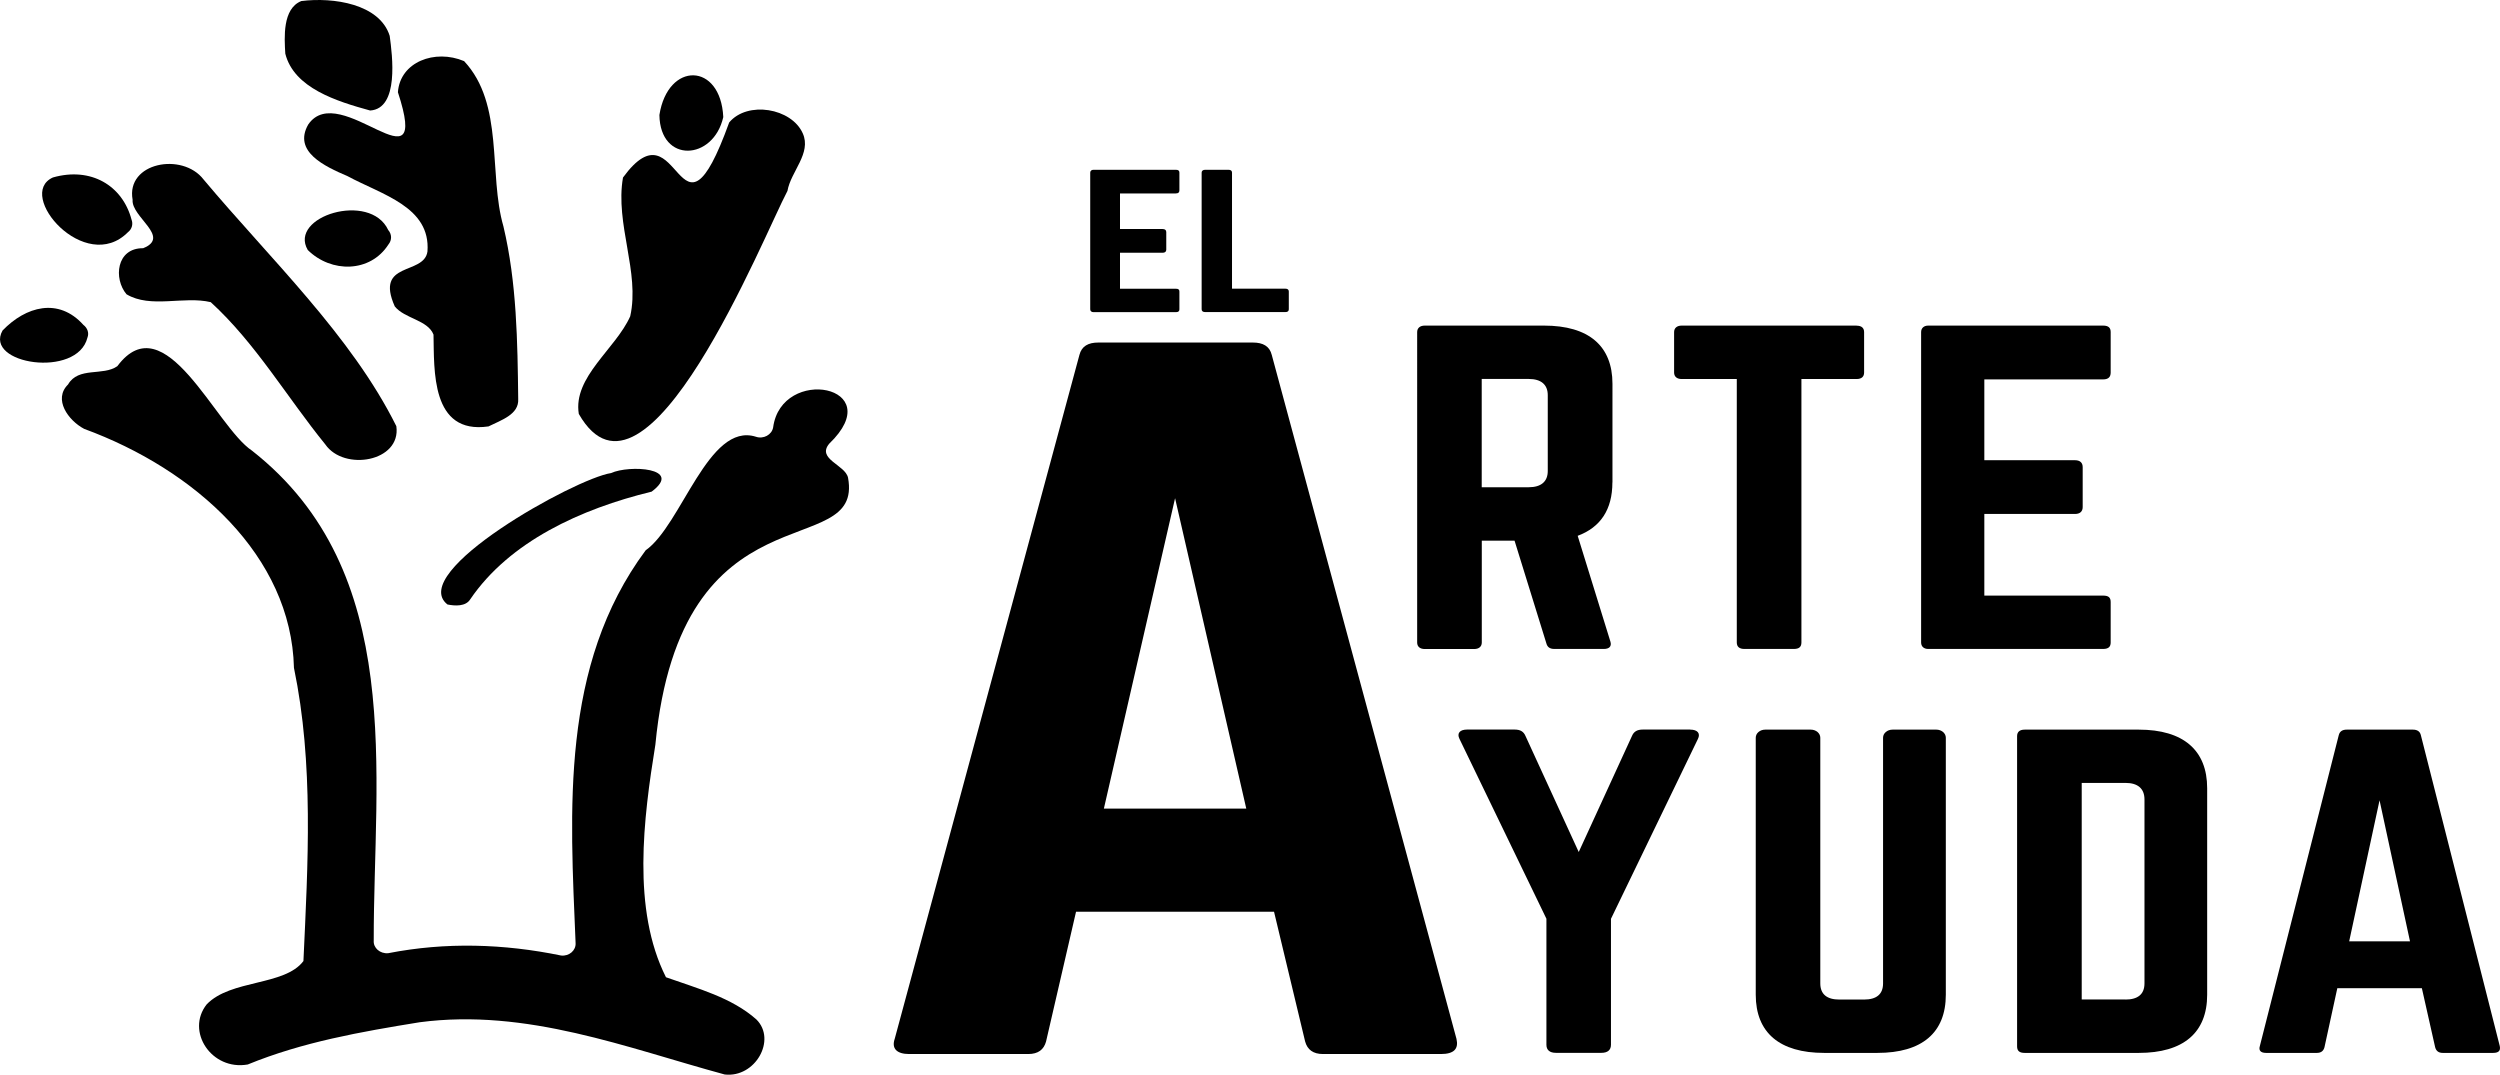 <?xml version="1.0" encoding="utf-8"?>
<!-- Generator: Adobe Illustrator 25.4.1, SVG Export Plug-In . SVG Version: 6.00 Build 0)  -->
<svg version="1.1" id="Layer_1" xmlns="http://www.w3.org/2000/svg" xmlns:xlink="http://www.w3.org/1999/xlink" x="0px" y="0px"
	 viewBox="0 0 335 144" style="enable-background:new 0 0 335 144;" xml:space="preserve">
<g>
	<g>
		<path d="M40.38,0.14c4.29-0.54,10.5,0.38,11.84,4.67c0.35,2.6,1.29,9.74-2.62,10c-4.48-1.23-10.21-3.01-11.37-7.62
			C38.1,5.03,37.84,1.15,40.38,0.14z"/>
		<path d="M53.32,12.36c0.29-4.07,4.96-5.82,8.87-4.17c5.4,5.79,3.23,15.07,5.27,22.15c1.79,7.53,1.89,15.46,1.98,23.14
			c0.11,2.07-2.28,2.81-3.98,3.66c-7.76,1.13-7.26-7.61-7.37-12.3c-0.76-1.97-3.87-2.13-5.19-3.78c-2.72-6.11,3.93-4.13,4.38-7.36
			c0.44-5.98-6.05-7.58-10.72-10.1c-3.09-1.32-7.32-3.3-5.26-6.91C45.52,10.5,57.86,26.23,53.32,12.36z"/>
		<path d="M88.36,15.41c1.13-7.2,8.21-7.07,8.56,0.28C95.59,21.55,88.46,21.93,88.36,15.41z"/>
		<path d="M97.71,16.41c2.45-2.93,8.36-1.93,9.86,1.46c1.2,2.67-1.6,5.11-2.05,7.71c-3.19,5.99-18.98,45.55-27.96,29.89
			c-0.81-4.95,4.95-8.72,6.89-13.09c1.32-5.9-2.05-12.37-0.97-18.59C91.21,13.2,90.84,35.44,97.71,16.41z"/>
		<path d="M17.77,26.77c-0.91-5,6.66-6.4,9.49-2.74C36.18,34.67,47.1,45,53.11,57.11c0.67,4.77-7.02,6.07-9.52,2.44
			c-5.1-6.27-9.35-13.58-15.35-19.06c-3.6-0.86-8.06,0.88-11.29-1.06c-1.75-2.07-1.38-6.2,2.23-6.17
			C22.95,31.75,17.57,29.09,17.77,26.77z"/>
		<path d="M7.09,23.78c5.09-1.45,9.32,1.08,10.53,5.63c0.24,0.6,0.07,1.28-0.46,1.69C11.42,36.91,2.03,26.07,7.09,23.78z"/>
		<path d="M41.24,33.5c-2.63-4.5,8.35-7.88,10.78-2.68c0.5,0.57,0.51,1.36,0.03,1.94C49.62,36.56,44.39,36.61,41.24,33.5z"/>
		<path d="M0.34,44.29c3.11-3.23,7.5-4.47,10.84-0.75c0.54,0.41,0.78,1.08,0.54,1.69C10.37,50.75-2.2,48.8,0.34,44.29z"/>
		<path d="M15.72,49.07c6.39-8.55,13.16,8.08,18.05,11.32c20.71,16.25,16.27,43.36,16.31,65.66c-0.07,0.97,0.84,1.77,1.93,1.68
			c7.72-1.51,15.5-1.27,23.18,0.31c1.08,0.12,2-0.69,1.94-1.66c-0.73-17.76-2.09-37.18,9.39-52.64c4.81-3.37,8.41-17.22,14.76-15.22
			c1.03,0.36,2.15-0.27,2.32-1.24c1.11-8.33,15.62-5.62,7.52,2.17c-1.73,2.07,2.16,2.83,2.52,4.57
			c2.11,11.58-22.42,0.35-25.82,35.77c-1.6,9.91-3.16,22.06,1.42,31.16c4.24,1.51,8.82,2.72,12.12,5.66
			c2.73,2.72-0.15,7.84-4.25,7.37c-13.12-3.56-26.52-8.89-40.87-7c-7.89,1.28-15.7,2.65-23.04,5.66c-4.84,0.86-8.36-4.45-5.5-8.06
			c3.23-3.36,10.44-2.45,12.96-5.8c0.6-13.03,1.4-26.44-1.27-39.29C39.03,74.5,26.13,62.92,11.28,57.47
			c-2.14-1.13-4.18-3.97-2.16-5.95C10.5,49.11,13.81,50.42,15.72,49.07z"/>
		<path d="M59.96,81c-5.47-4.32,17.1-16.88,21.93-17.61c2.4-1.11,9.73-0.72,5.43,2.49c-9.5,2.31-19.04,6.69-24.31,14.43
			C62.41,81.28,60.99,81.21,59.96,81z"/>
	</g>
	<g>
		<path d="M158.04,25.51c0,0.24-0.12,0.41-0.48,0.41h-7.48v4.77h5.72c0.3,0,0.48,0.14,0.48,0.41v2.36c0,0.26-0.18,0.41-0.48,0.41
			h-5.72v4.82h7.48c0.36,0,0.48,0.12,0.48,0.38v2.38c0,0.24-0.12,0.38-0.48,0.38h-11.02c-0.27,0-0.45-0.14-0.45-0.38V23.13
			c0-0.24,0.18-0.38,0.45-0.38h11.02c0.36,0,0.48,0.14,0.48,0.38V25.51z"/>
		<path d="M165.1,38.68h7.12c0.33,0,0.48,0.14,0.48,0.38v2.38c0,0.26-0.15,0.38-0.48,0.38h-10.72c-0.3,0-0.48-0.12-0.48-0.38V23.13
			c0-0.24,0.18-0.38,0.48-0.38h3.11c0.33,0,0.48,0.14,0.48,0.38V38.68z"/>
	</g>
	<g>
		<path d="M226.5,97.77c0.95,0,1.4,0.49,1.02,1.25l-11.65,24.1V140c0,0.7-0.45,1.08-1.27,1.08h-6.11c-0.83,0-1.27-0.38-1.27-1.08
			v-16.89l-11.65-24.1c-0.38-0.76,0.06-1.25,1.02-1.25h6.37c0.76,0,1.21,0.27,1.46,0.87l7.13,15.54l7.13-15.54
			c0.25-0.6,0.7-0.87,1.46-0.87H226.5z"/>
		<path d="M259.47,97.77c0.7,0,1.27,0.49,1.27,1.08v34.44c0,5.09-3.18,7.8-9.17,7.8h-7.13c-5.98,0-9.17-2.71-9.17-7.8V98.85
			c0-0.6,0.57-1.08,1.27-1.08h6.11c0.7,0,1.27,0.49,1.27,1.08v32.92c0,1.46,0.89,2.17,2.55,2.17h3.31c1.66,0,2.55-0.7,2.55-2.17
			V98.85c0-0.6,0.57-1.08,1.27-1.08H259.47z"/>
		<path d="M270.29,98.64c0-0.54,0.32-0.87,1.02-0.87h15.28c5.98,0,9.17,2.76,9.17,7.85v27.67c0,5.09-3.18,7.8-9.17,7.8h-15.28
			c-0.7,0-1.02-0.27-1.02-0.87V98.64z M284.81,133.94c1.65,0,2.55-0.7,2.55-2.17v-24.64c0-1.46-0.89-2.22-2.55-2.22h-5.86v29.02
			H284.81z"/>
		<path d="M327.33,141.09c-0.57,0-0.89-0.27-1.02-0.76l-1.78-7.91H313.2l-1.72,7.91c-0.13,0.49-0.45,0.76-1.02,0.76h-6.81
			c-0.7,0-1.02-0.32-0.83-0.92l10.57-41.64c0.13-0.54,0.51-0.76,1.08-0.76h8.85c0.57,0,0.96,0.22,1.08,0.76l10.57,41.64
			c0.13,0.6-0.13,0.92-0.89,0.92H327.33z M318.86,107.24l-4.07,18.9h8.15L318.86,107.24z"/>
	</g>
	<g>
		<path d="M216.06,64.65c0,3.63-1.59,6.01-4.65,7.15l4.39,14.19c0.19,0.65-0.19,0.97-0.89,0.97h-6.62c-0.64,0-0.95-0.27-1.08-0.76
			l-4.26-13.75h-4.39v13.65c0,0.54-0.38,0.87-1.02,0.87h-6.62c-0.64,0-1.02-0.32-1.02-0.87V44.5c0-0.54,0.38-0.87,1.02-0.87h15.98
			c5.98,0,9.17,2.71,9.17,7.8V64.65z M204.85,65.29c1.66,0,2.55-0.76,2.55-2.17V52.95c0-1.41-0.89-2.17-2.55-2.17h-6.3v14.51H204.85
			z"/>
		<path d="M248.77,43.64c0.7,0,1.02,0.32,1.02,0.87v5.41c0,0.54-0.32,0.87-1.02,0.87h-7.38v35.3c0,0.6-0.32,0.87-1.02,0.87h-6.62
			c-0.64,0-1.02-0.27-1.02-0.87v-35.3h-7.38c-0.64,0-1.02-0.32-1.02-0.87V44.5c0-0.54,0.38-0.87,1.02-0.87H248.77z"/>
		<path d="M282.83,49.92c0,0.54-0.25,0.92-1.02,0.92H265.9v10.83h12.16c0.64,0,1.02,0.32,1.02,0.92v5.36c0,0.6-0.38,0.92-1.02,0.92
			H265.9v10.94h15.91c0.76,0,1.02,0.27,1.02,0.87v5.41c0,0.54-0.25,0.87-1.02,0.87h-23.43c-0.57,0-0.95-0.32-0.95-0.87V44.5
			c0-0.54,0.38-0.87,0.95-0.87h23.43c0.76,0,1.02,0.32,1.02,0.87V49.92z"/>
	</g>
	<g>
		<path d="M177.28,141.24c-1.34,0-2.09-0.6-2.39-1.67l-4.17-17.4h-26.53l-4.02,17.4c-0.3,1.07-1.04,1.67-2.39,1.67h-15.95
			c-1.64,0-2.39-0.72-1.94-2.03l24.75-91.64c0.3-1.19,1.19-1.67,2.53-1.67h20.72c1.34,0,2.24,0.48,2.53,1.67l24.75,91.64
			c0.3,1.31-0.3,2.03-2.09,2.03H177.28z M157.46,66.76l-9.54,41.59H167L157.46,66.76z"/>
	</g>
</g>
</svg>
